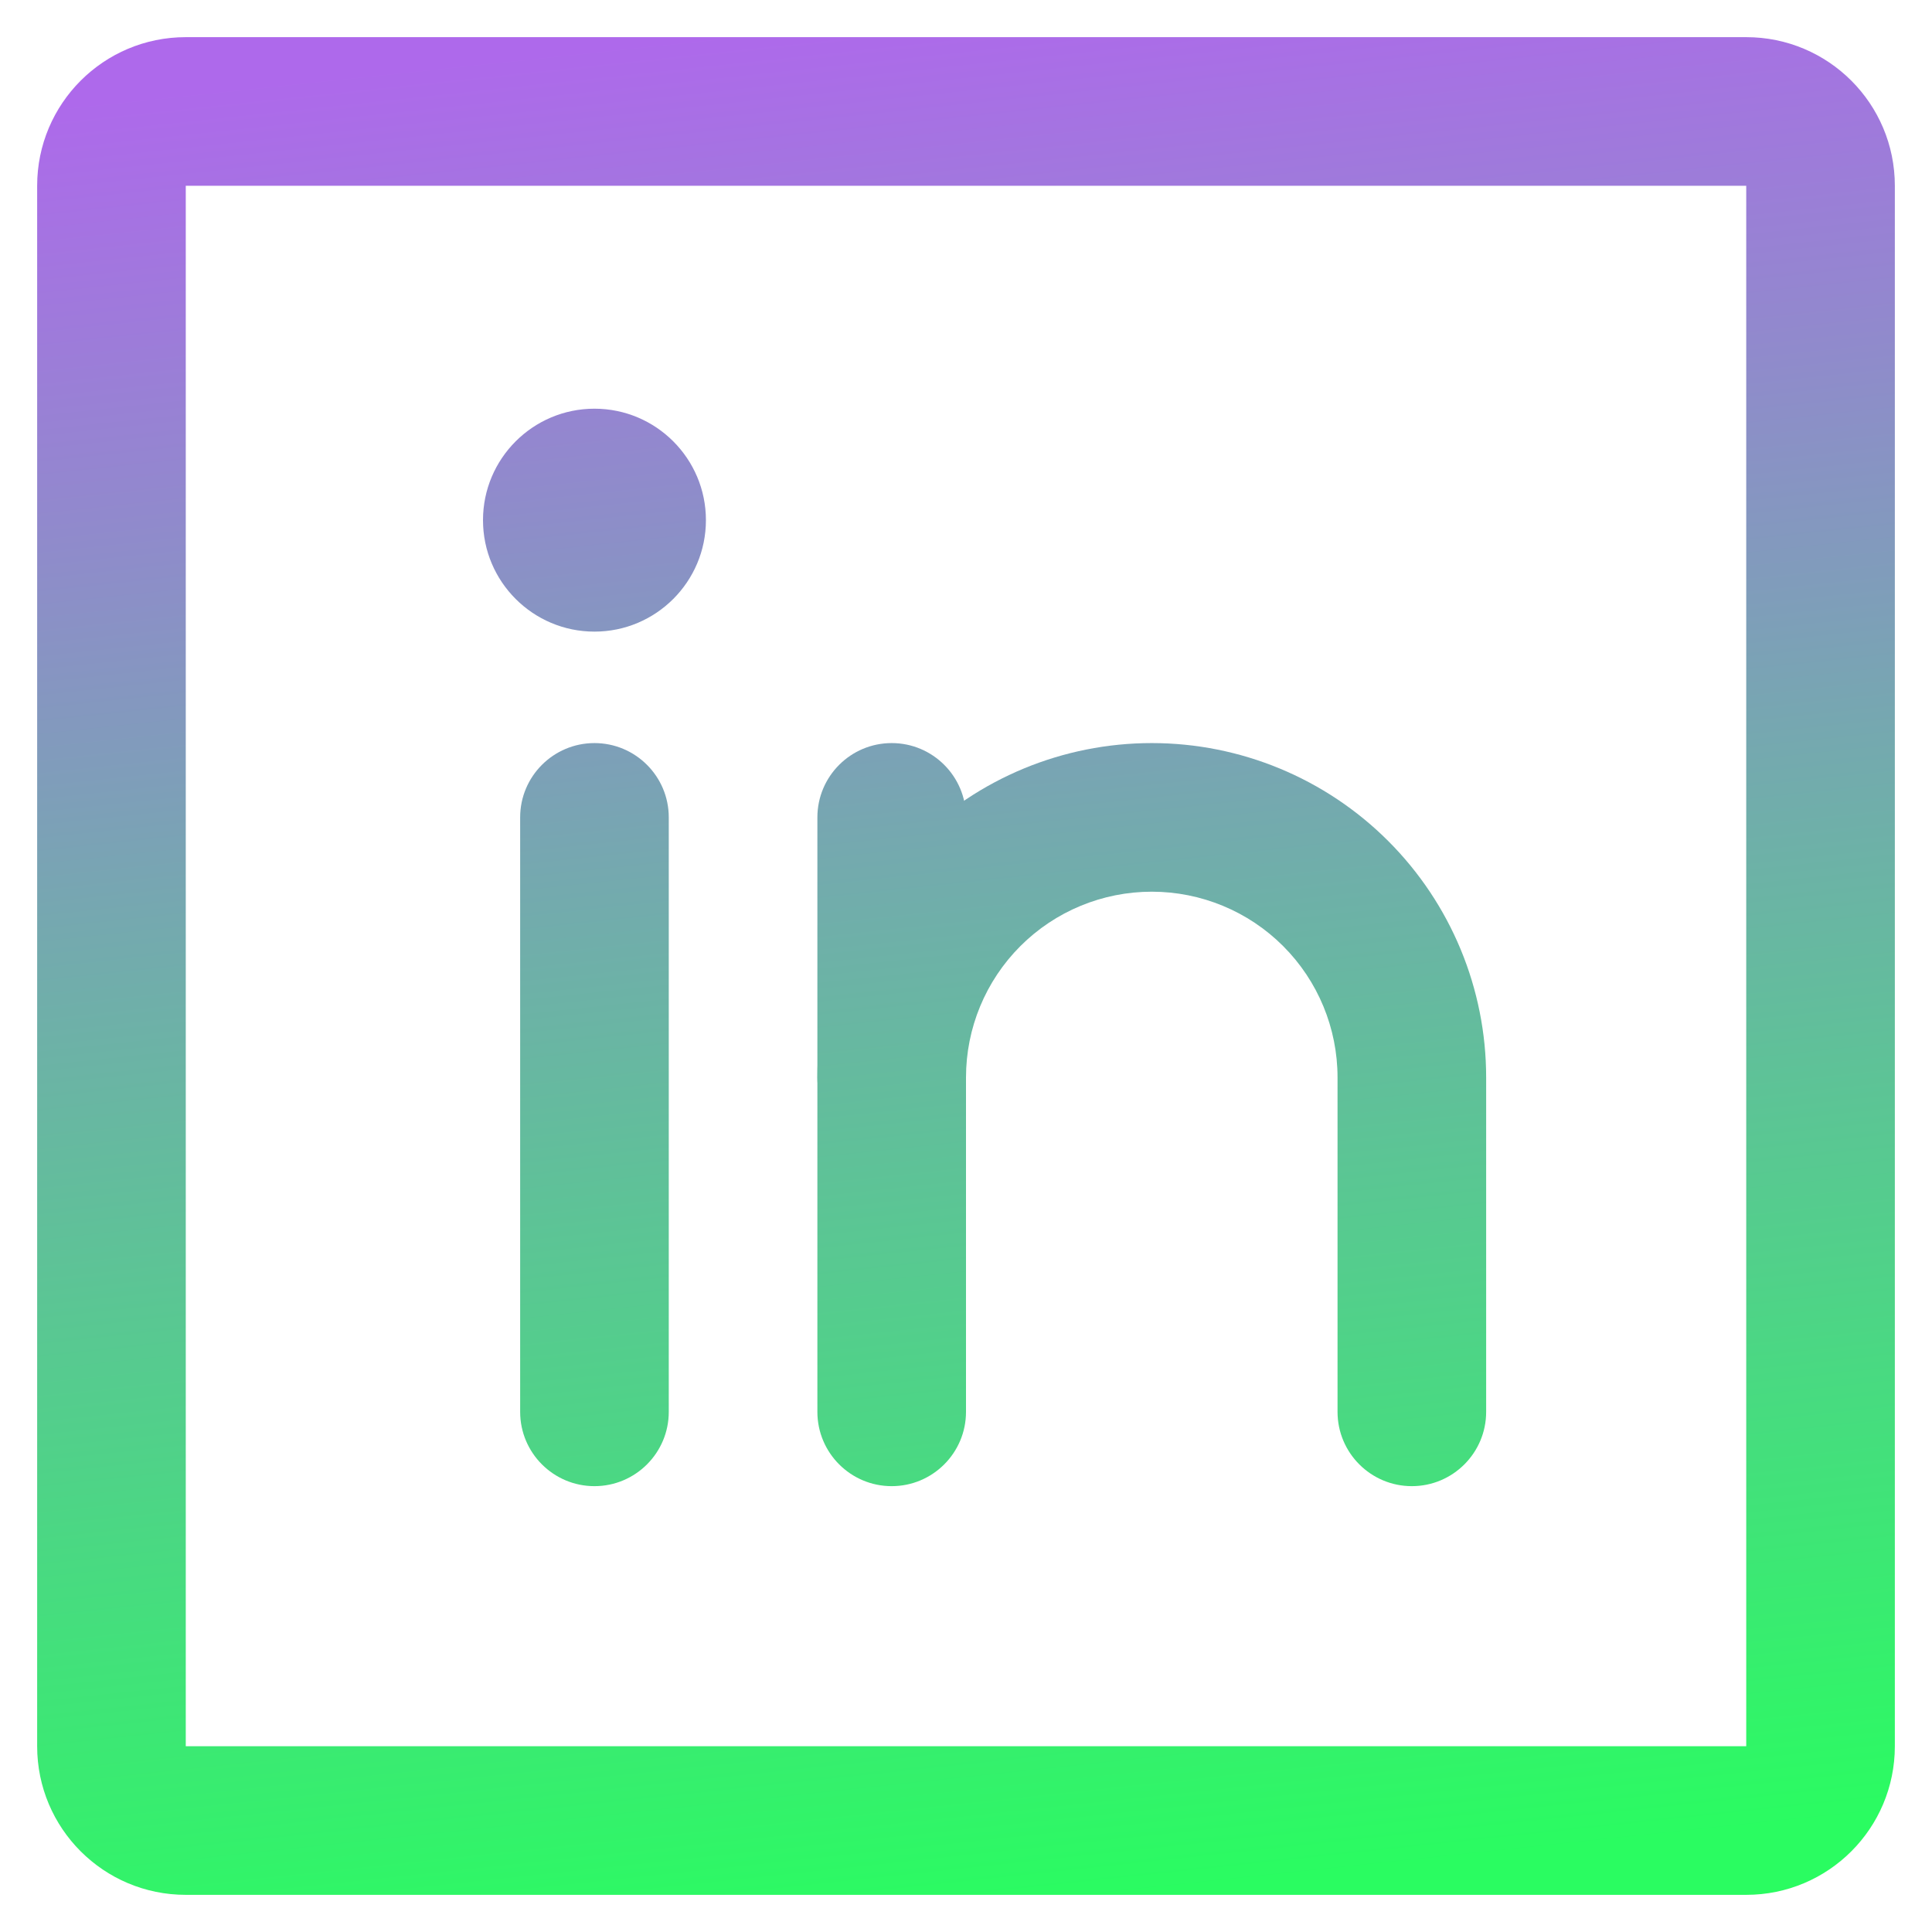 <svg width="26" height="26" viewBox="0 0 26 26" fill="none" xmlns="http://www.w3.org/2000/svg">
<path fill-rule="evenodd" clip-rule="evenodd" d="M0.5 2.5C0.5 1.395 1.395 0.5 2.5 0.5H23.5C24.605 0.5 25.5 1.395 25.5 2.5V23.5C25.5 24.605 24.605 25.5 23.5 25.5H2.5C1.395 25.5 0.5 24.605 0.5 23.5V2.5ZM23.5 2.5H2.5V23.5H23.5V2.5Z" fill="url(#paint0_linear_38_311)"/>
<path fill-rule="evenodd" clip-rule="evenodd" d="M12 10C12.552 10 13 10.448 13 11V19C13 19.552 12.552 20 12 20C11.448 20 11 19.552 11 19V11C11 10.448 11.448 10 12 10Z" fill="url(#paint1_linear_38_311)"/>
<path fill-rule="evenodd" clip-rule="evenodd" d="M8 10C8.552 10 9 10.448 9 11V19C9 19.552 8.552 20 8 20C7.448 20 7 19.552 7 19V11C7 10.448 7.448 10 8 10Z" fill="url(#paint2_linear_38_311)"/>
<path fill-rule="evenodd" clip-rule="evenodd" d="M15.5 12C14.837 12 14.201 12.263 13.732 12.732C13.263 13.201 13 13.837 13 14.5C13 15.052 12.552 15.5 12 15.5C11.448 15.5 11 15.052 11 14.5C11 13.306 11.474 12.162 12.318 11.318C13.162 10.474 14.306 10 15.5 10C16.694 10 17.838 10.474 18.682 11.318C19.526 12.162 20 13.306 20 14.5V19C20 19.552 19.552 20 19 20C18.448 20 18 19.552 18 19V14.5C18 13.837 17.737 13.201 17.268 12.732C16.799 12.263 16.163 12 15.5 12Z" fill="url(#paint3_linear_38_311)"/>
<path d="M8 8.5C8.828 8.5 9.5 7.828 9.5 7C9.5 6.172 8.828 5.5 8 5.5C7.172 5.5 6.5 6.172 6.5 7C6.5 7.828 7.172 8.5 8 8.5Z" fill="url(#paint4_linear_38_311)"/>
<defs>
<linearGradient id="paint0_linear_38_311" x1="74.772" y1="19.193" x2="72.073" y2="-6.199" gradientUnits="userSpaceOnUse">
<stop stop-color="#2AFC61"/>
<stop offset="1" stop-color="#AE69EB"/>
</linearGradient>
<linearGradient id="paint1_linear_38_311" x1="74.772" y1="19.193" x2="72.073" y2="-6.199" gradientUnits="userSpaceOnUse">
<stop stop-color="#2AFC61"/>
<stop offset="1" stop-color="#AE69EB"/>
</linearGradient>
<linearGradient id="paint2_linear_38_311" x1="74.772" y1="19.193" x2="72.073" y2="-6.199" gradientUnits="userSpaceOnUse">
<stop stop-color="#2AFC61"/>
<stop offset="1" stop-color="#AE69EB"/>
</linearGradient>
<linearGradient id="paint3_linear_38_311" x1="74.772" y1="19.193" x2="72.073" y2="-6.199" gradientUnits="userSpaceOnUse">
<stop stop-color="#2AFC61"/>
<stop offset="1" stop-color="#AE69EB"/>
</linearGradient>
<linearGradient id="paint4_linear_38_311" x1="74.772" y1="19.193" x2="72.073" y2="-6.199" gradientUnits="userSpaceOnUse">
<stop stop-color="#2AFC61"/>
<stop offset="1" stop-color="#AE69EB"/>
</linearGradient>
</defs>
</svg>
